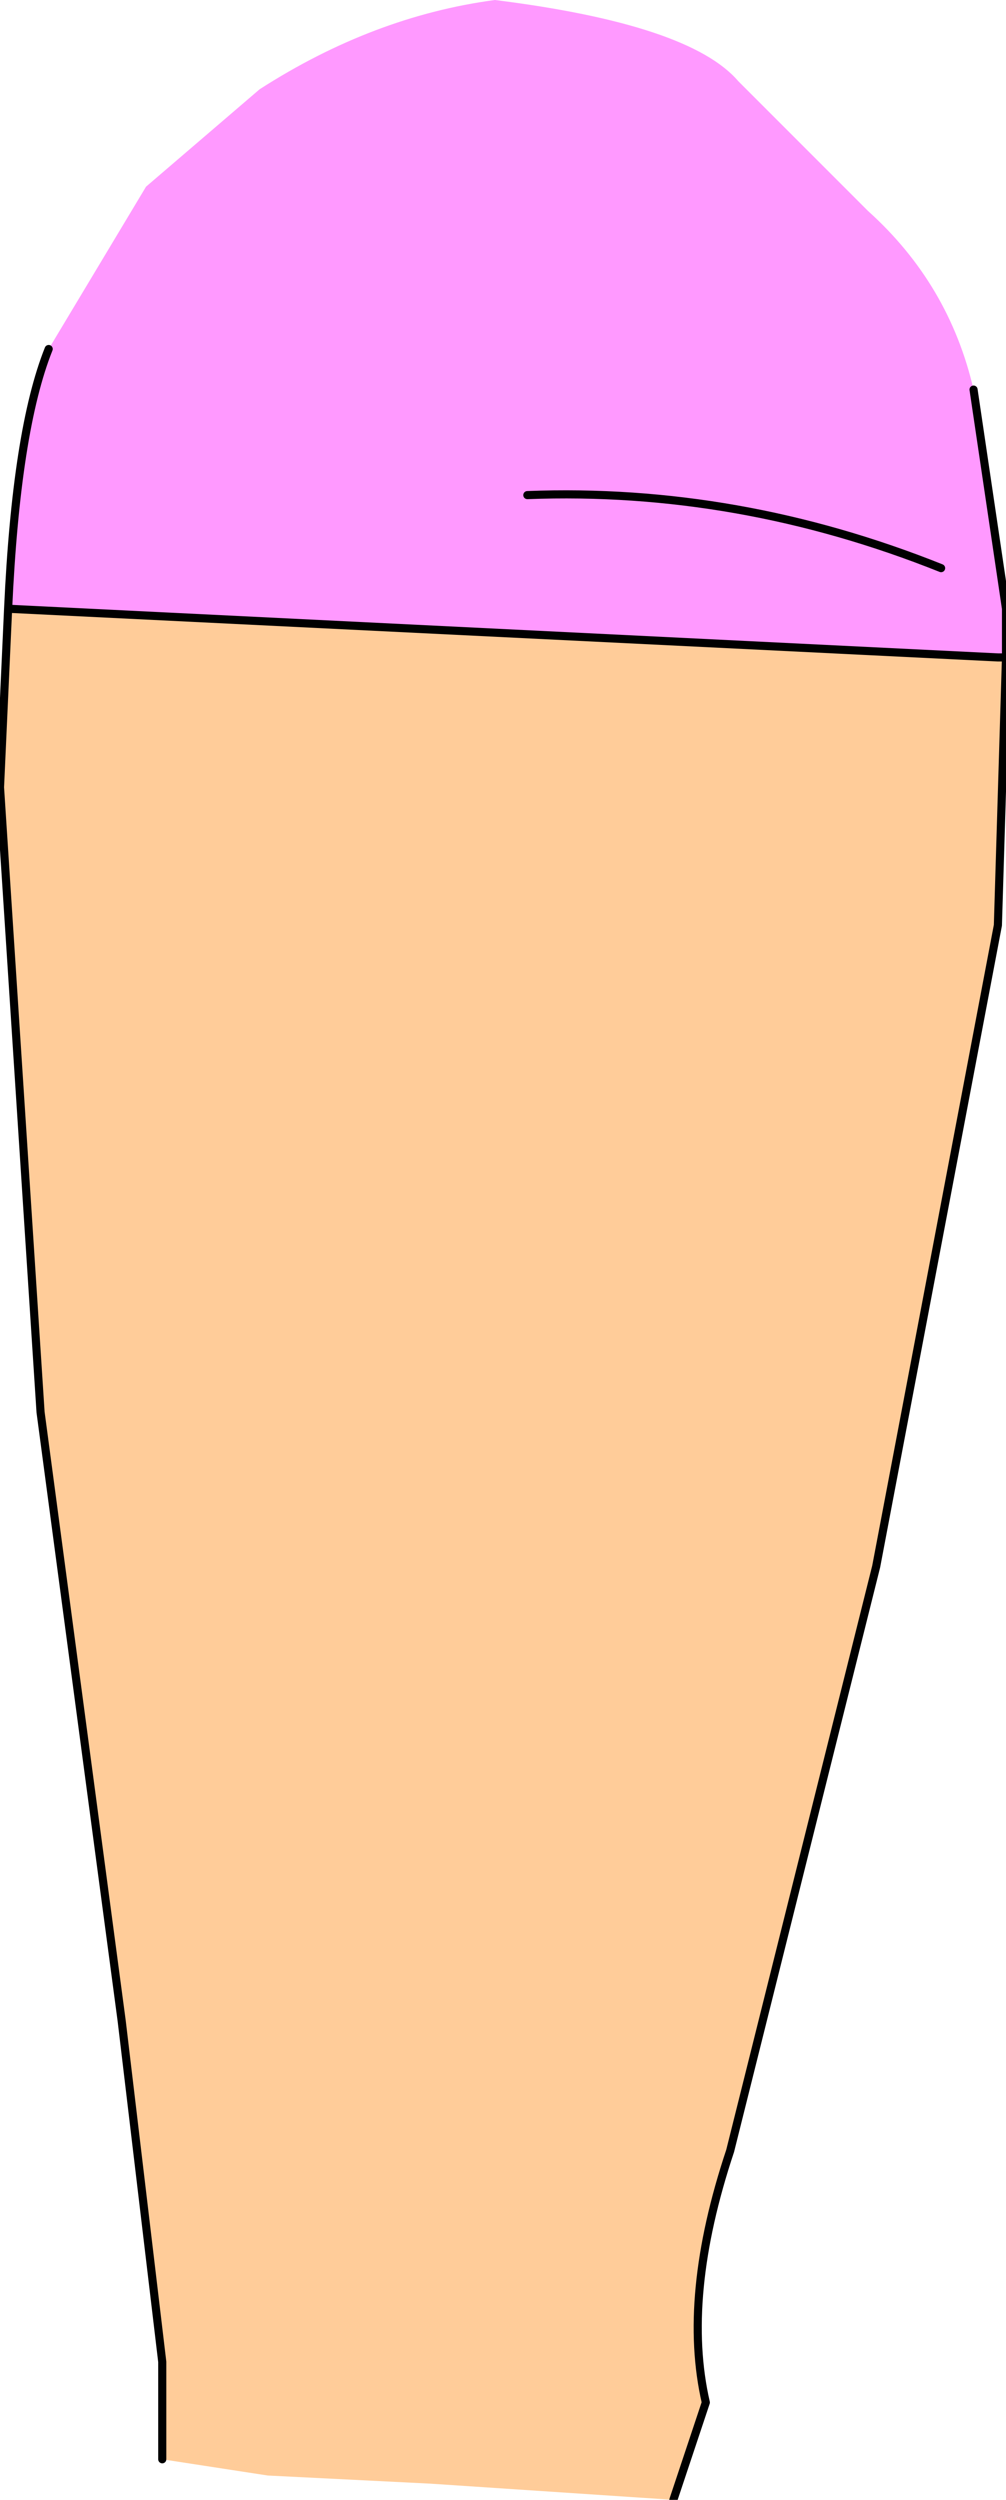 <?xml version="1.0" encoding="UTF-8" standalone="no"?>
<svg xmlns:xlink="http://www.w3.org/1999/xlink" height="15.4px" width="6.2px" xmlns="http://www.w3.org/2000/svg">
  <g transform="matrix(1.0, 0.0, 0.0, 1.0, 0.05, -0.05)">
    <path d="M0.0 3.8 Q0.05 2.7 0.25 2.2 L0.85 1.2 1.55 0.6 Q2.25 0.15 3.0 0.05 4.2 0.2 4.5 0.55 L5.3 1.35 Q5.8 1.8 5.95 2.45 L6.15 3.8 6.15 4.1 6.1 4.1 0.0 3.8 M3.2 3.1 Q4.5 3.05 5.75 3.55 4.5 3.05 3.2 3.1" fill="#ff99ff" fill-rule="evenodd" stroke="none"/>
    <path d="M6.15 4.1 L6.1 5.75 5.35 9.7 4.45 13.3 Q4.15 14.2 4.3 14.85 L4.1 15.45 2.6 15.35 1.6 15.3 0.95 15.2 0.95 14.6 0.7 12.5 0.2 8.75 -0.05 4.9 0.0 3.8 6.1 4.1 6.15 4.1" fill="#ffcc99" fill-rule="evenodd" stroke="none"/>
    <path d="M6.15 4.1 L6.1 5.75 5.35 9.7 4.45 13.3 Q4.15 14.2 4.3 14.85 L4.1 15.45 M0.95 15.2 L0.95 14.6 0.7 12.5 0.2 8.75 -0.05 4.9 0.0 3.8 Q0.05 2.7 0.25 2.2 M5.95 2.45 L6.15 3.8 6.15 4.1 6.1 4.1 0.0 3.8 M5.75 3.55 Q4.5 3.05 3.2 3.1" fill="none" stroke="#000000" stroke-linecap="round" stroke-linejoin="round" stroke-width="0.05"/>
  </g>
</svg>
